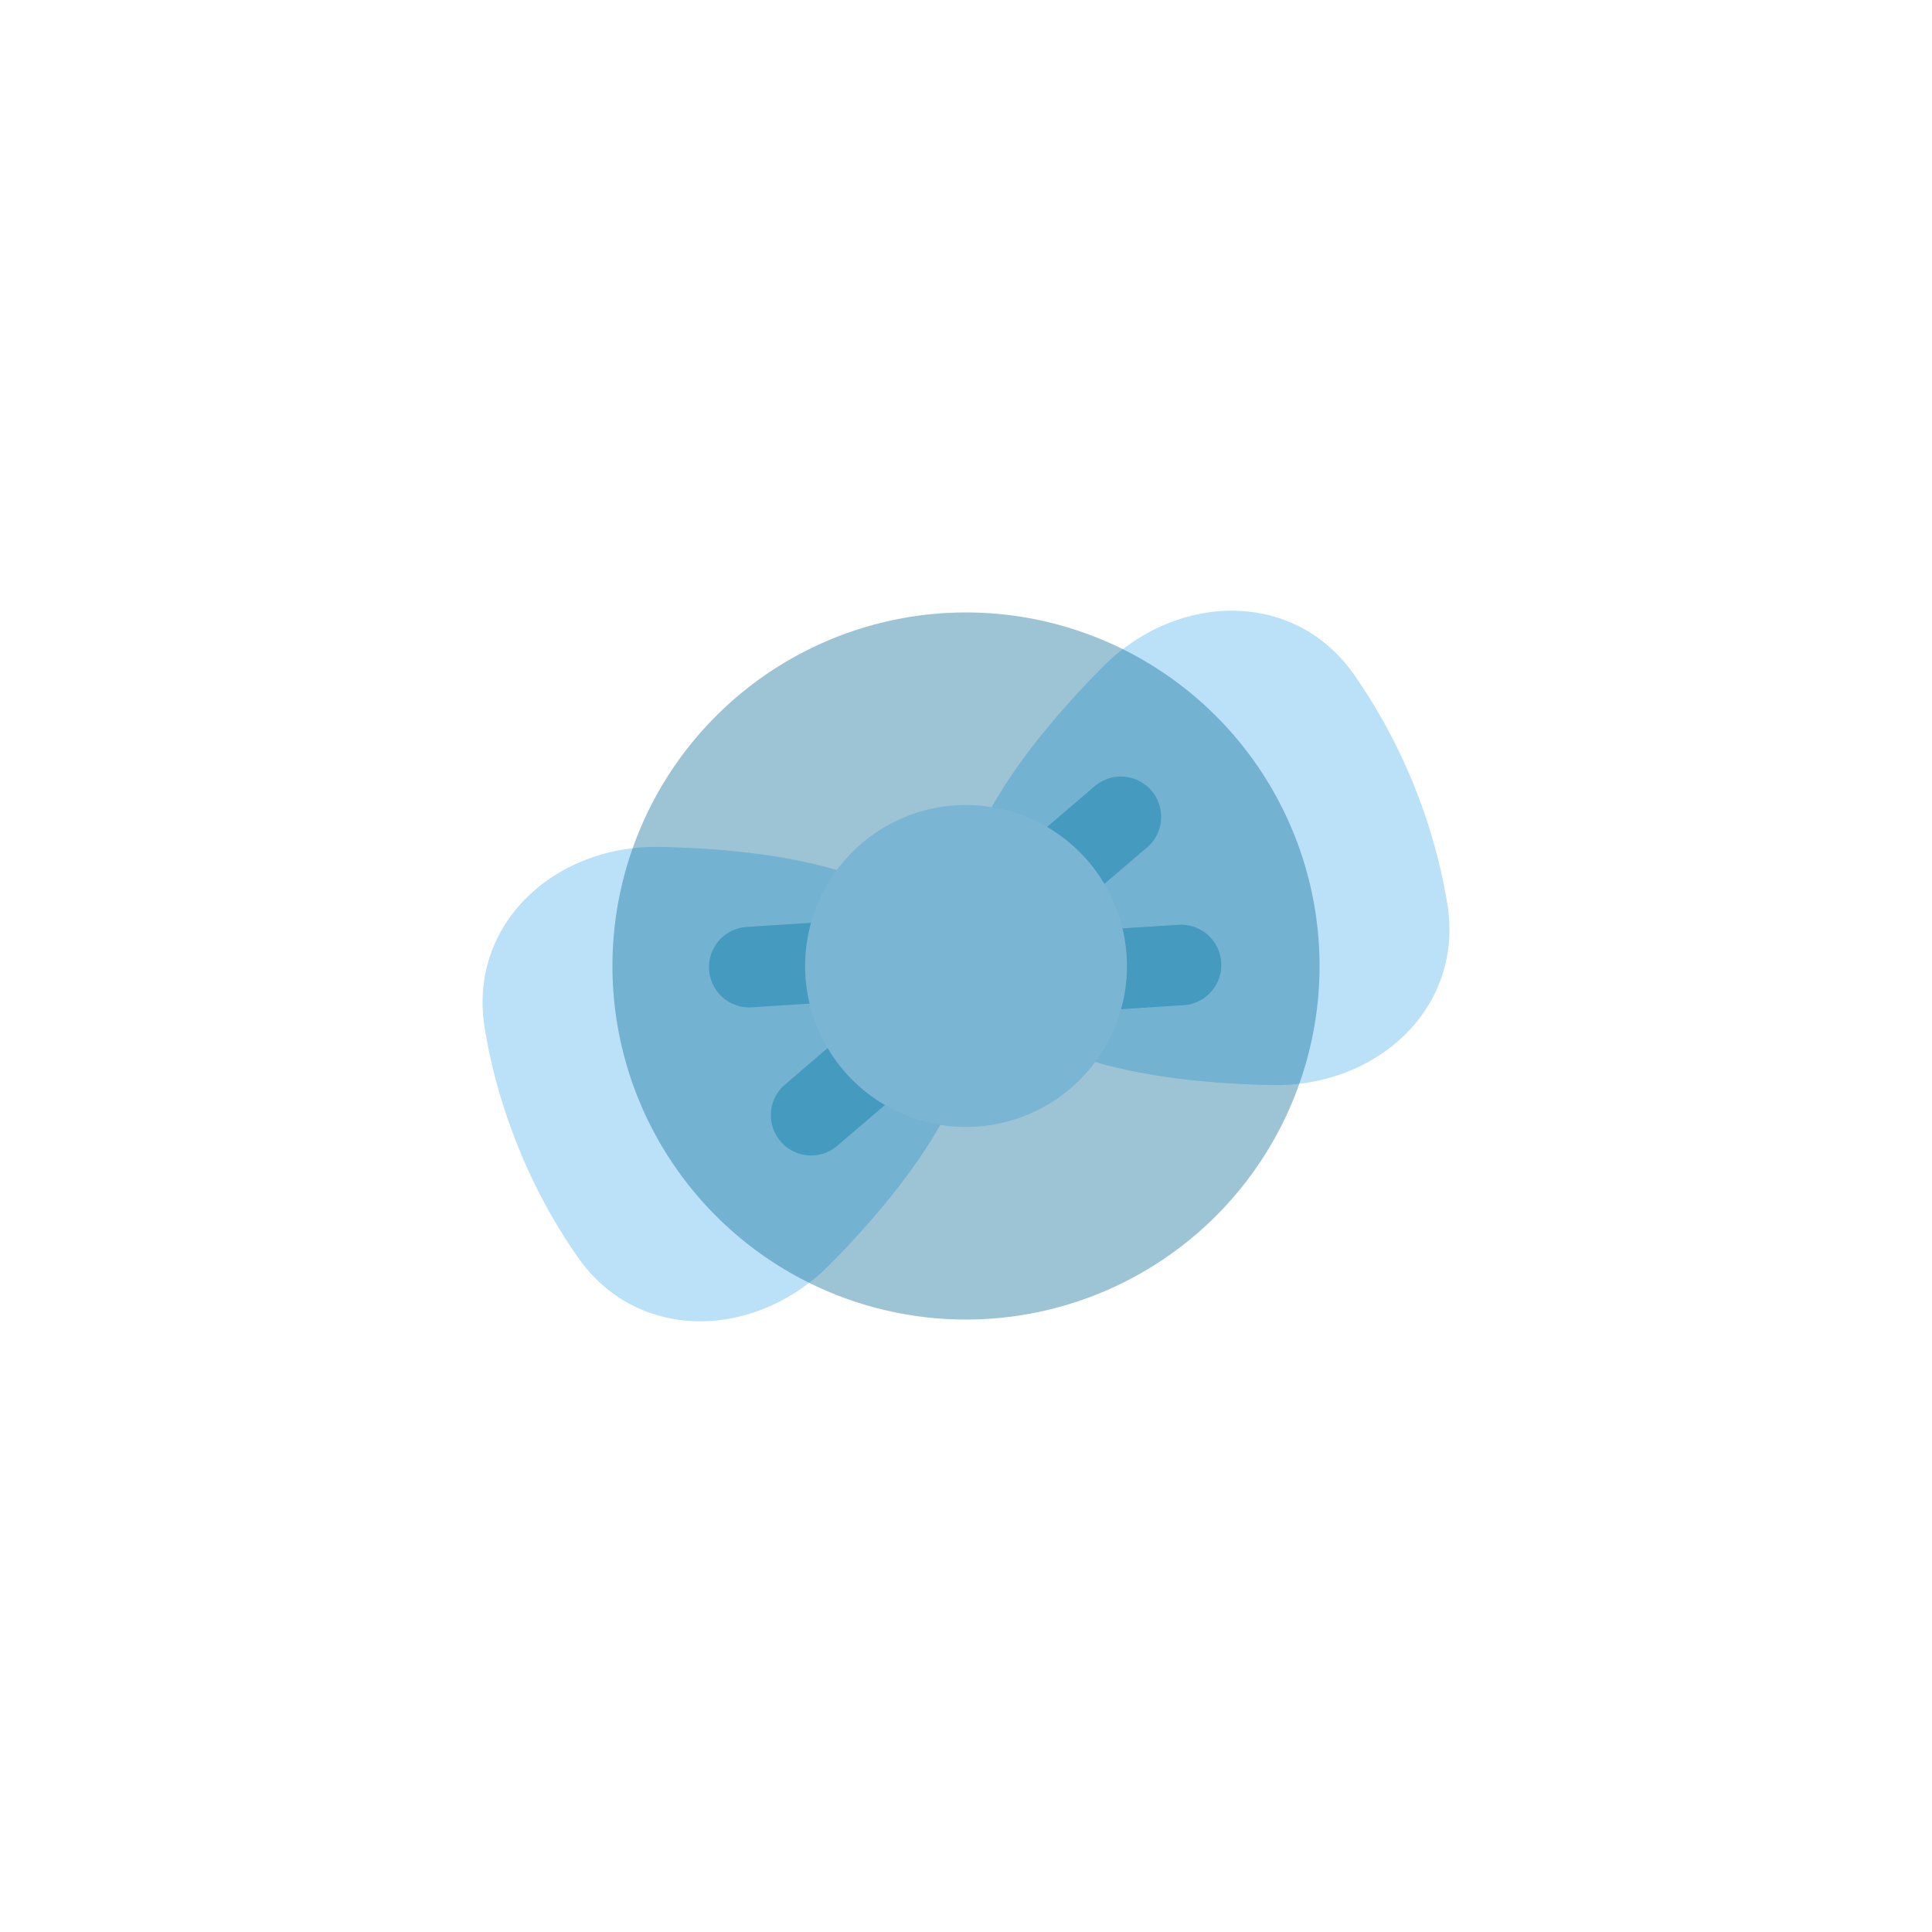 <svg xmlns="http://www.w3.org/2000/svg" width="48" height="48"><path fill="#55b4ed" fill-opacity=".4" d="M27.394 16.573c-2.12 2.141-4.339 5.1-3.394 7.427-.945-2.326-4.598-2.901-7.611-2.958-2.609-.05-4.77 1.925-4.346 4.503.147.903.407 1.906.839 2.97a13.801 13.801 0 0 0 1.469 2.714c1.494 2.143 4.42 2.052 6.255.198 2.12-2.141 4.339-5.1 3.394-7.427.945 2.326 4.598 2.901 7.611 2.958 2.609.05 4.77-1.925 4.347-4.504a13.864 13.864 0 0 0-.84-2.969 13.801 13.801 0 0 0-1.469-2.714c-1.494-2.143-4.42-2.052-6.255-.198Z"/><path fill="#007fb4" fill-opacity=".4" d="M28.53 21.026a1.001 1.001 0 0 0-1.3-1.52l-2.403 2.055a1.001 1.001 0 0 0 1.005 1.695 1 1 0 0 0 .462 1.916l3.155-.202a1.001 1.001 0 0 0-.128-1.996l-3.156.202c-.102.007-.2.028-.29.063.088-.038.174-.091.252-.158l2.403-2.055Zm-10.913 3.066c.036.551.51.97 1.062.934l3.156-.202c.102-.007.2-.028.29-.063-.088.038-.174.091-.252.158l-2.403 2.055a1.001 1.001 0 0 0 1.3 1.52l2.403-2.055a1.001 1.001 0 0 0-1.005-1.695 1 1 0 0 0-.462-1.916l-3.155.202a1.001 1.001 0 0 0-.934 1.062Z"/><path fill="#c8e6ff" d="M22.495 20.294a4.001 4.001 0 0 0-.051 7.39 4.001 4.001 0 0 0 5.241-2.128 4.003 4.003 0 0 0-2.128-5.24 4.002 4.002 0 0 0-3.062-.022Z"/><path fill="#006590" fill-opacity=".386" d="M24 15.216A8.787 8.787 0 0 0 15.216 24 8.787 8.787 0 0 0 24 32.784 8.787 8.787 0 0 0 32.784 24 8.787 8.787 0 0 0 24 15.216Z"/></svg>